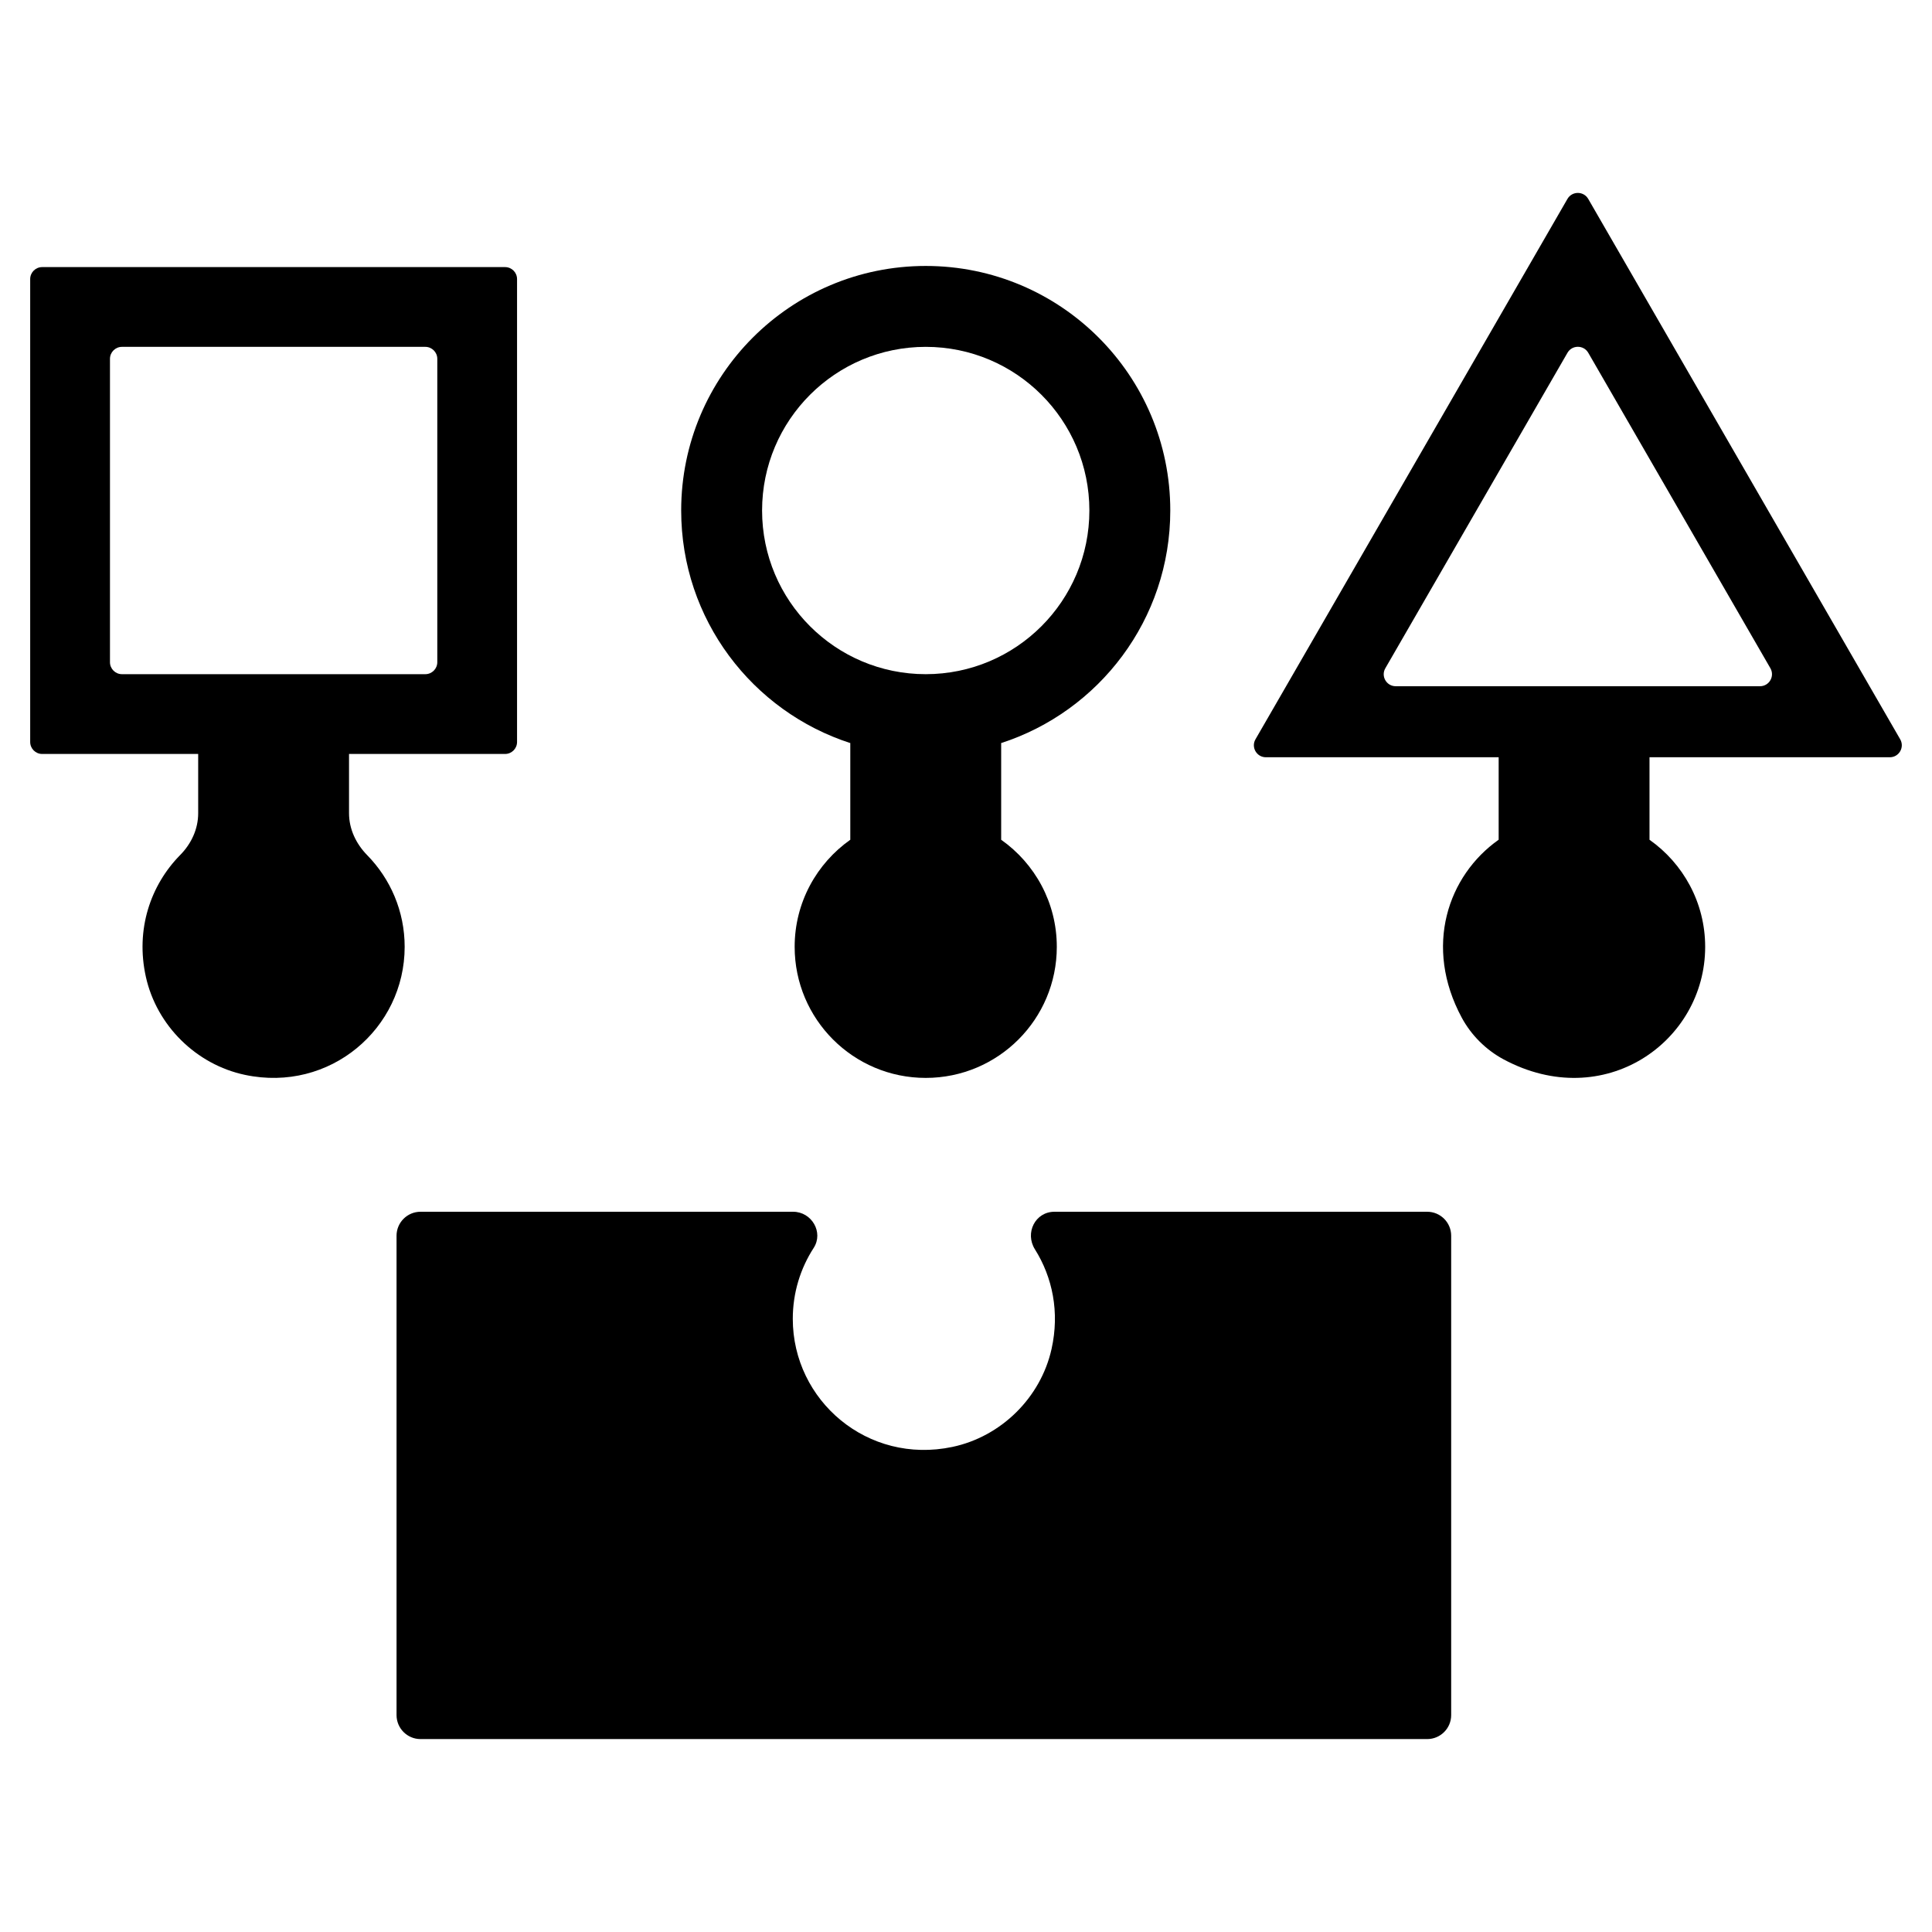 <?xml version="1.0" standalone="no"?><!-- Generator: Gravit.io --><svg xmlns="http://www.w3.org/2000/svg" xmlns:xlink="http://www.w3.org/1999/xlink" style="isolation:isolate" viewBox="0 0 64 64" width="64" height="64"><defs><clipPath id="_clipPath_pUslJfFEAEIR5hBVqJUV8j0y1cdpWazO"><rect width="64" height="64"/></clipPath></defs><g clip-path="url(#_clipPath_pUslJfFEAEIR5hBVqJUV8j0y1cdpWazO)"><g><path d=" M 34.283 41.385 C 34.864 42.309 35.107 43.466 34.834 44.687 C 34.475 46.298 33.165 47.59 31.55 47.931 C 28.739 48.524 26.262 46.395 26.262 43.689 C 26.262 42.822 26.516 42.016 26.954 41.339 C 27.288 40.822 26.888 40.141 26.273 40.141 L 13.93 40.141 C 13.492 40.141 13.136 40.497 13.136 40.935 L 13.136 56.815 C 13.136 57.253 13.492 57.609 13.93 57.609 L 47.278 57.609 C 47.716 57.609 48.072 57.253 48.072 56.815 L 48.072 40.935 C 48.072 40.497 47.716 40.141 47.278 40.141 L 34.931 40.141 C 34.291 40.141 33.943 40.844 34.283 41.385 Z " fill="rgb(0,0,0)"/></g><g><path d=" M 30.666 8.81 C 26.192 8.81 22.565 12.437 22.565 16.911 C 22.565 20.517 24.921 23.569 28.178 24.619 L 28.167 24.619 L 28.167 27.818 C 27.053 28.604 26.324 29.898 26.324 31.365 C 26.324 33.763 28.267 35.707 30.666 35.707 C 33.065 35.707 35.008 33.764 35.008 31.365 C 35.008 29.898 34.279 28.604 33.165 27.818 L 33.165 24.619 L 33.154 24.619 C 36.41 23.569 38.767 20.517 38.767 16.911 C 38.767 12.437 35.14 8.81 30.666 8.81 Z  M 30.666 22.333 C 27.672 22.333 25.245 19.905 25.245 16.911 C 25.245 13.917 27.672 11.49 30.666 11.49 C 33.66 11.49 36.087 13.917 36.087 16.911 C 36.087 19.905 33.66 22.333 30.666 22.333 Z " fill="rgb(0,0,0)"/><path d=" M 16.731 8.848 L 1.397 8.848 C 1.178 8.848 1 9.025 1 9.245 L 1 24.579 C 1 24.798 1.178 24.976 1.397 24.976 L 6.565 24.976 L 6.565 26.94 C 6.565 27.463 6.338 27.949 5.97 28.322 C 4.987 29.32 4.482 30.789 4.833 32.363 C 5.192 33.974 6.502 35.267 8.117 35.607 C 10.928 36.201 13.405 34.072 13.405 31.365 C 13.405 30.184 12.932 29.113 12.166 28.331 C 11.796 27.954 11.562 27.466 11.562 26.938 L 11.562 24.976 L 16.731 24.976 C 16.95 24.976 17.128 24.798 17.128 24.579 L 17.128 9.245 C 17.128 9.025 16.95 8.848 16.731 8.848 Z  M 14.486 21.936 C 14.486 22.155 14.308 22.333 14.089 22.333 L 4.04 22.333 C 3.821 22.333 3.643 22.155 3.643 21.936 L 3.643 11.887 C 3.643 11.668 3.821 11.49 4.04 11.49 L 14.089 11.49 C 14.308 11.49 14.486 11.668 14.486 11.887 L 14.486 21.936 Z " fill="rgb(0,0,0)"/><path d=" M 62.946 24.489 L 57.779 15.539 L 52.612 6.589 C 52.459 6.325 52.077 6.325 51.924 6.589 L 46.757 15.539 L 41.59 24.489 C 41.437 24.754 41.628 25.085 41.933 25.085 L 49.645 25.085 L 49.645 27.817 C 47.96 29.006 47.154 31.36 48.424 33.714 C 48.738 34.294 49.224 34.778 49.805 35.091 C 53.135 36.879 56.486 34.513 56.486 31.365 C 56.486 29.898 55.756 28.604 54.642 27.818 L 54.642 25.085 L 62.603 25.085 C 62.908 25.085 63.099 24.754 62.946 24.489 Z  M 58.302 22.732 L 52.268 22.732 L 46.234 22.732 C 45.929 22.732 45.738 22.401 45.891 22.137 L 48.908 16.911 L 51.925 11.686 C 52.077 11.422 52.46 11.422 52.613 11.686 L 55.63 16.911 L 58.647 22.137 C 58.798 22.402 58.607 22.732 58.302 22.732 Z " fill="rgb(0,0,0)"/></g></g></svg>